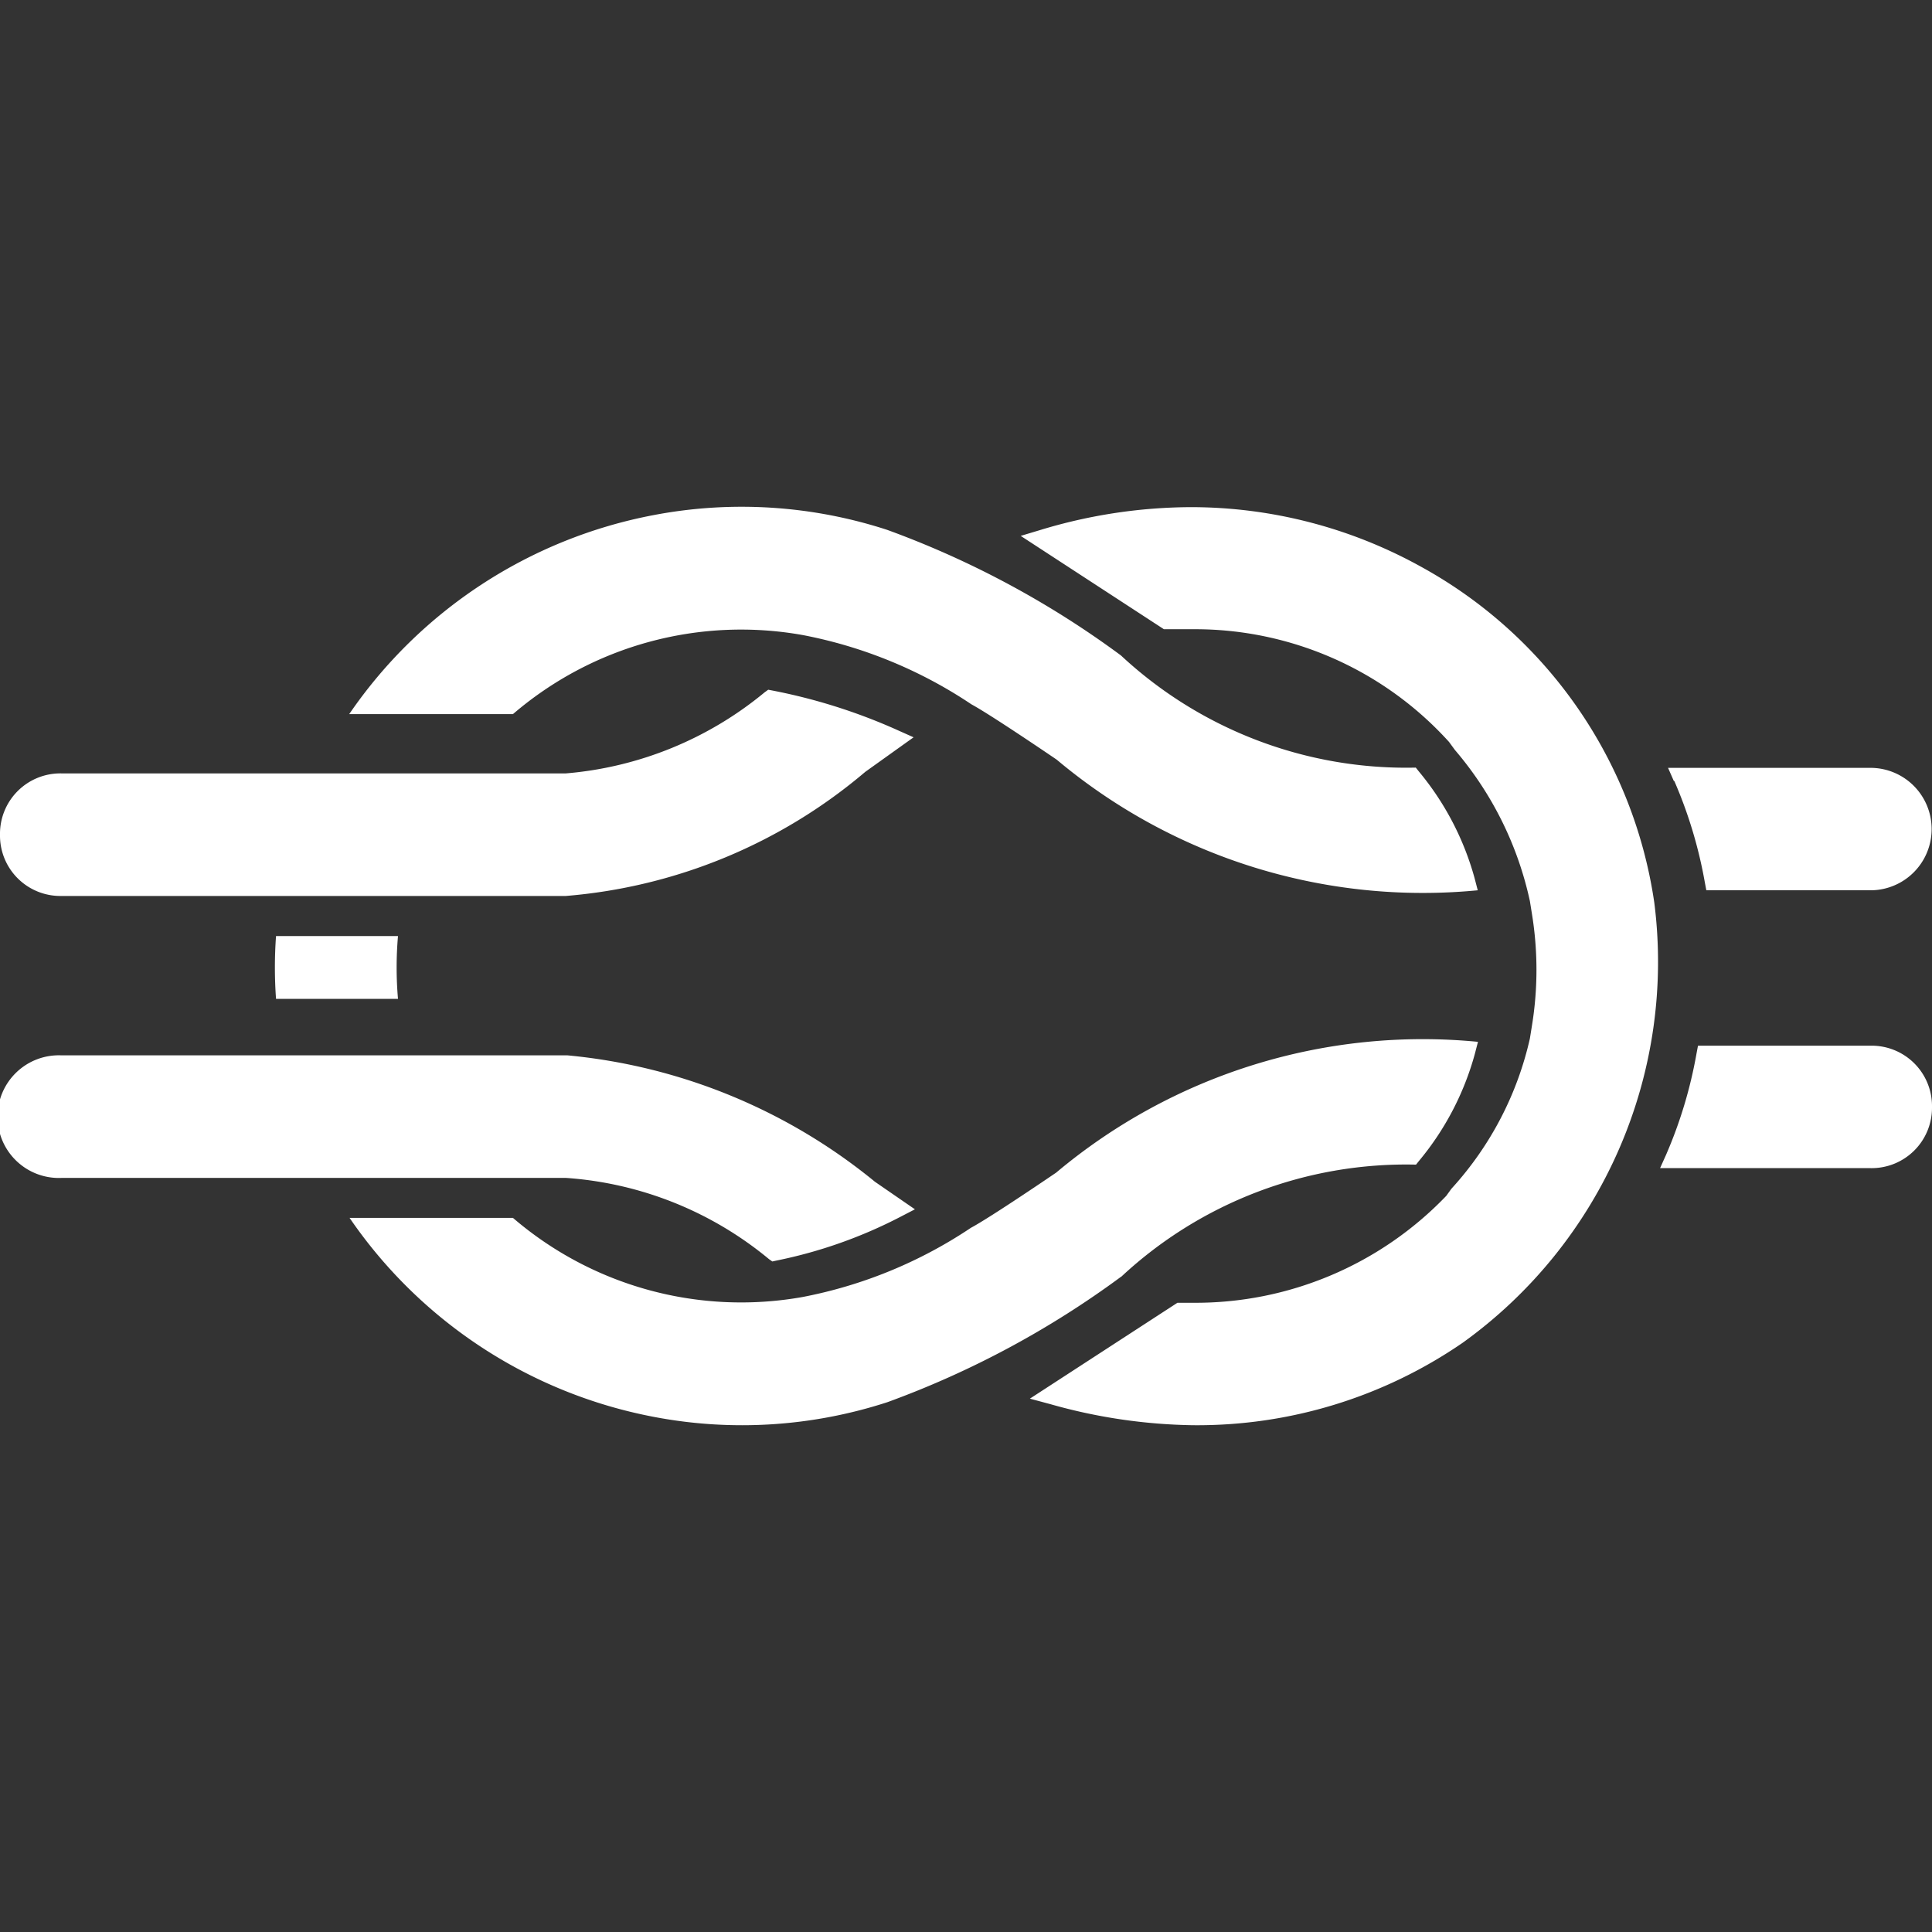 <svg xmlns="http://www.w3.org/2000/svg" viewBox="0 0 16 16"><rect x="0" y="0" width="16" height="16" fill="#333333" stroke="none"/><defs><style>.cls-1{opacity:0;}.cls-2{fill:#f6f6f6;}.dark-gray{fill:#191919;}.white{fill:#fff;}</style></defs><g id="canvas" class="cls-1"><path class="cls-2" d="M16,16H0V0H16Z"/><path class="dark-gray" d="M16,16H0V0H16Z"/></g><g id="iconBg"><path class="white" d="M4.688,9.755a2.954,2.954,0,0,1,1.681.673l.027.019.032-.007a3.906,3.906,0,0,0,1.039-.368l.11-.057-.331-.228A4.711,4.711,0,0,0,4.7,8.74H.51a.508.508,0,1,0,0,1.015H4.688Zm2.535.111ZM0,6.913a.5.5,0,0,1,.51-.508H4.686a2.968,2.968,0,0,0,1.647-.672l.029-.021a4.714,4.714,0,0,1,1.083.34l.121.054-.4.286h0A4.381,4.381,0,0,1,4.686,7.42H.51A.5.5,0,0,1,0,6.913Zm13.7.561a3.885,3.885,0,0,1-1.585,3.645h0a3.877,3.877,0,0,1-2.237.684A4.545,4.545,0,0,1,8.7,11.629l-.171-.046,1.222-.794h.126a2.877,2.877,0,0,0,2.1-.885l0,0h0l.042-.058.007-.008A2.733,2.733,0,0,0,12.67,8.6l.016-.1a2.888,2.888,0,0,0,0-.937l-.016-.1a2.849,2.849,0,0,0-.621-1.252l0,0h0L12,6.144a2.836,2.836,0,0,0-2.115-.933H9.639L8.453,4.438l.163-.049h0A4.322,4.322,0,0,1,9.864,4.2a3.93,3.93,0,0,1,1.9.491h0A3.8,3.8,0,0,1,13.7,7.474Zm.162-1.006-.048-.109H15.49a.507.507,0,1,1,0,1.014H14.131l-.012-.064A3.736,3.736,0,0,0,13.866,6.468ZM16,9.167a.5.5,0,0,1-.51.507H13.748l.049-.109a3.736,3.736,0,0,0,.253-.841l.012-.064H15.49A.5.5,0,0,1,16,9.167ZM4.248,5.914H2.892a3.947,3.947,0,0,1,2.52-1.648h0a3.892,3.892,0,0,1,1.935.122h0a7.668,7.668,0,0,1,1.936,1.04l0,0h0a3.466,3.466,0,0,0,2.442.929l.023.029-.061.049h0l.061-.049a2.358,2.358,0,0,1,.464.887l.026.1A4.717,4.717,0,0,1,8.751,6.291s-.541-.369-.706-.458h0A3.788,3.788,0,0,0,6.652,5.26h0A2.9,2.9,0,0,0,4.248,5.914Zm5.038,4.658a7.685,7.685,0,0,1-1.936,1.04h0a3.892,3.892,0,0,1-1.935.122h0a3.947,3.947,0,0,1-2.52-1.648H4.248a2.9,2.9,0,0,0,2.4.655h0a3.788,3.788,0,0,0,1.393-.573h0c.165-.088.706-.457.706-.457a4.722,4.722,0,0,1,3.493-1.083l-.026.1a2.355,2.355,0,0,1-.464.888l-.023.029a3.461,3.461,0,0,0-2.442.929h0Zm-7-2.3a3.608,3.608,0,0,1,0-.52h1.01a3.011,3.011,0,0,0,0,.52Z"/></g></svg>